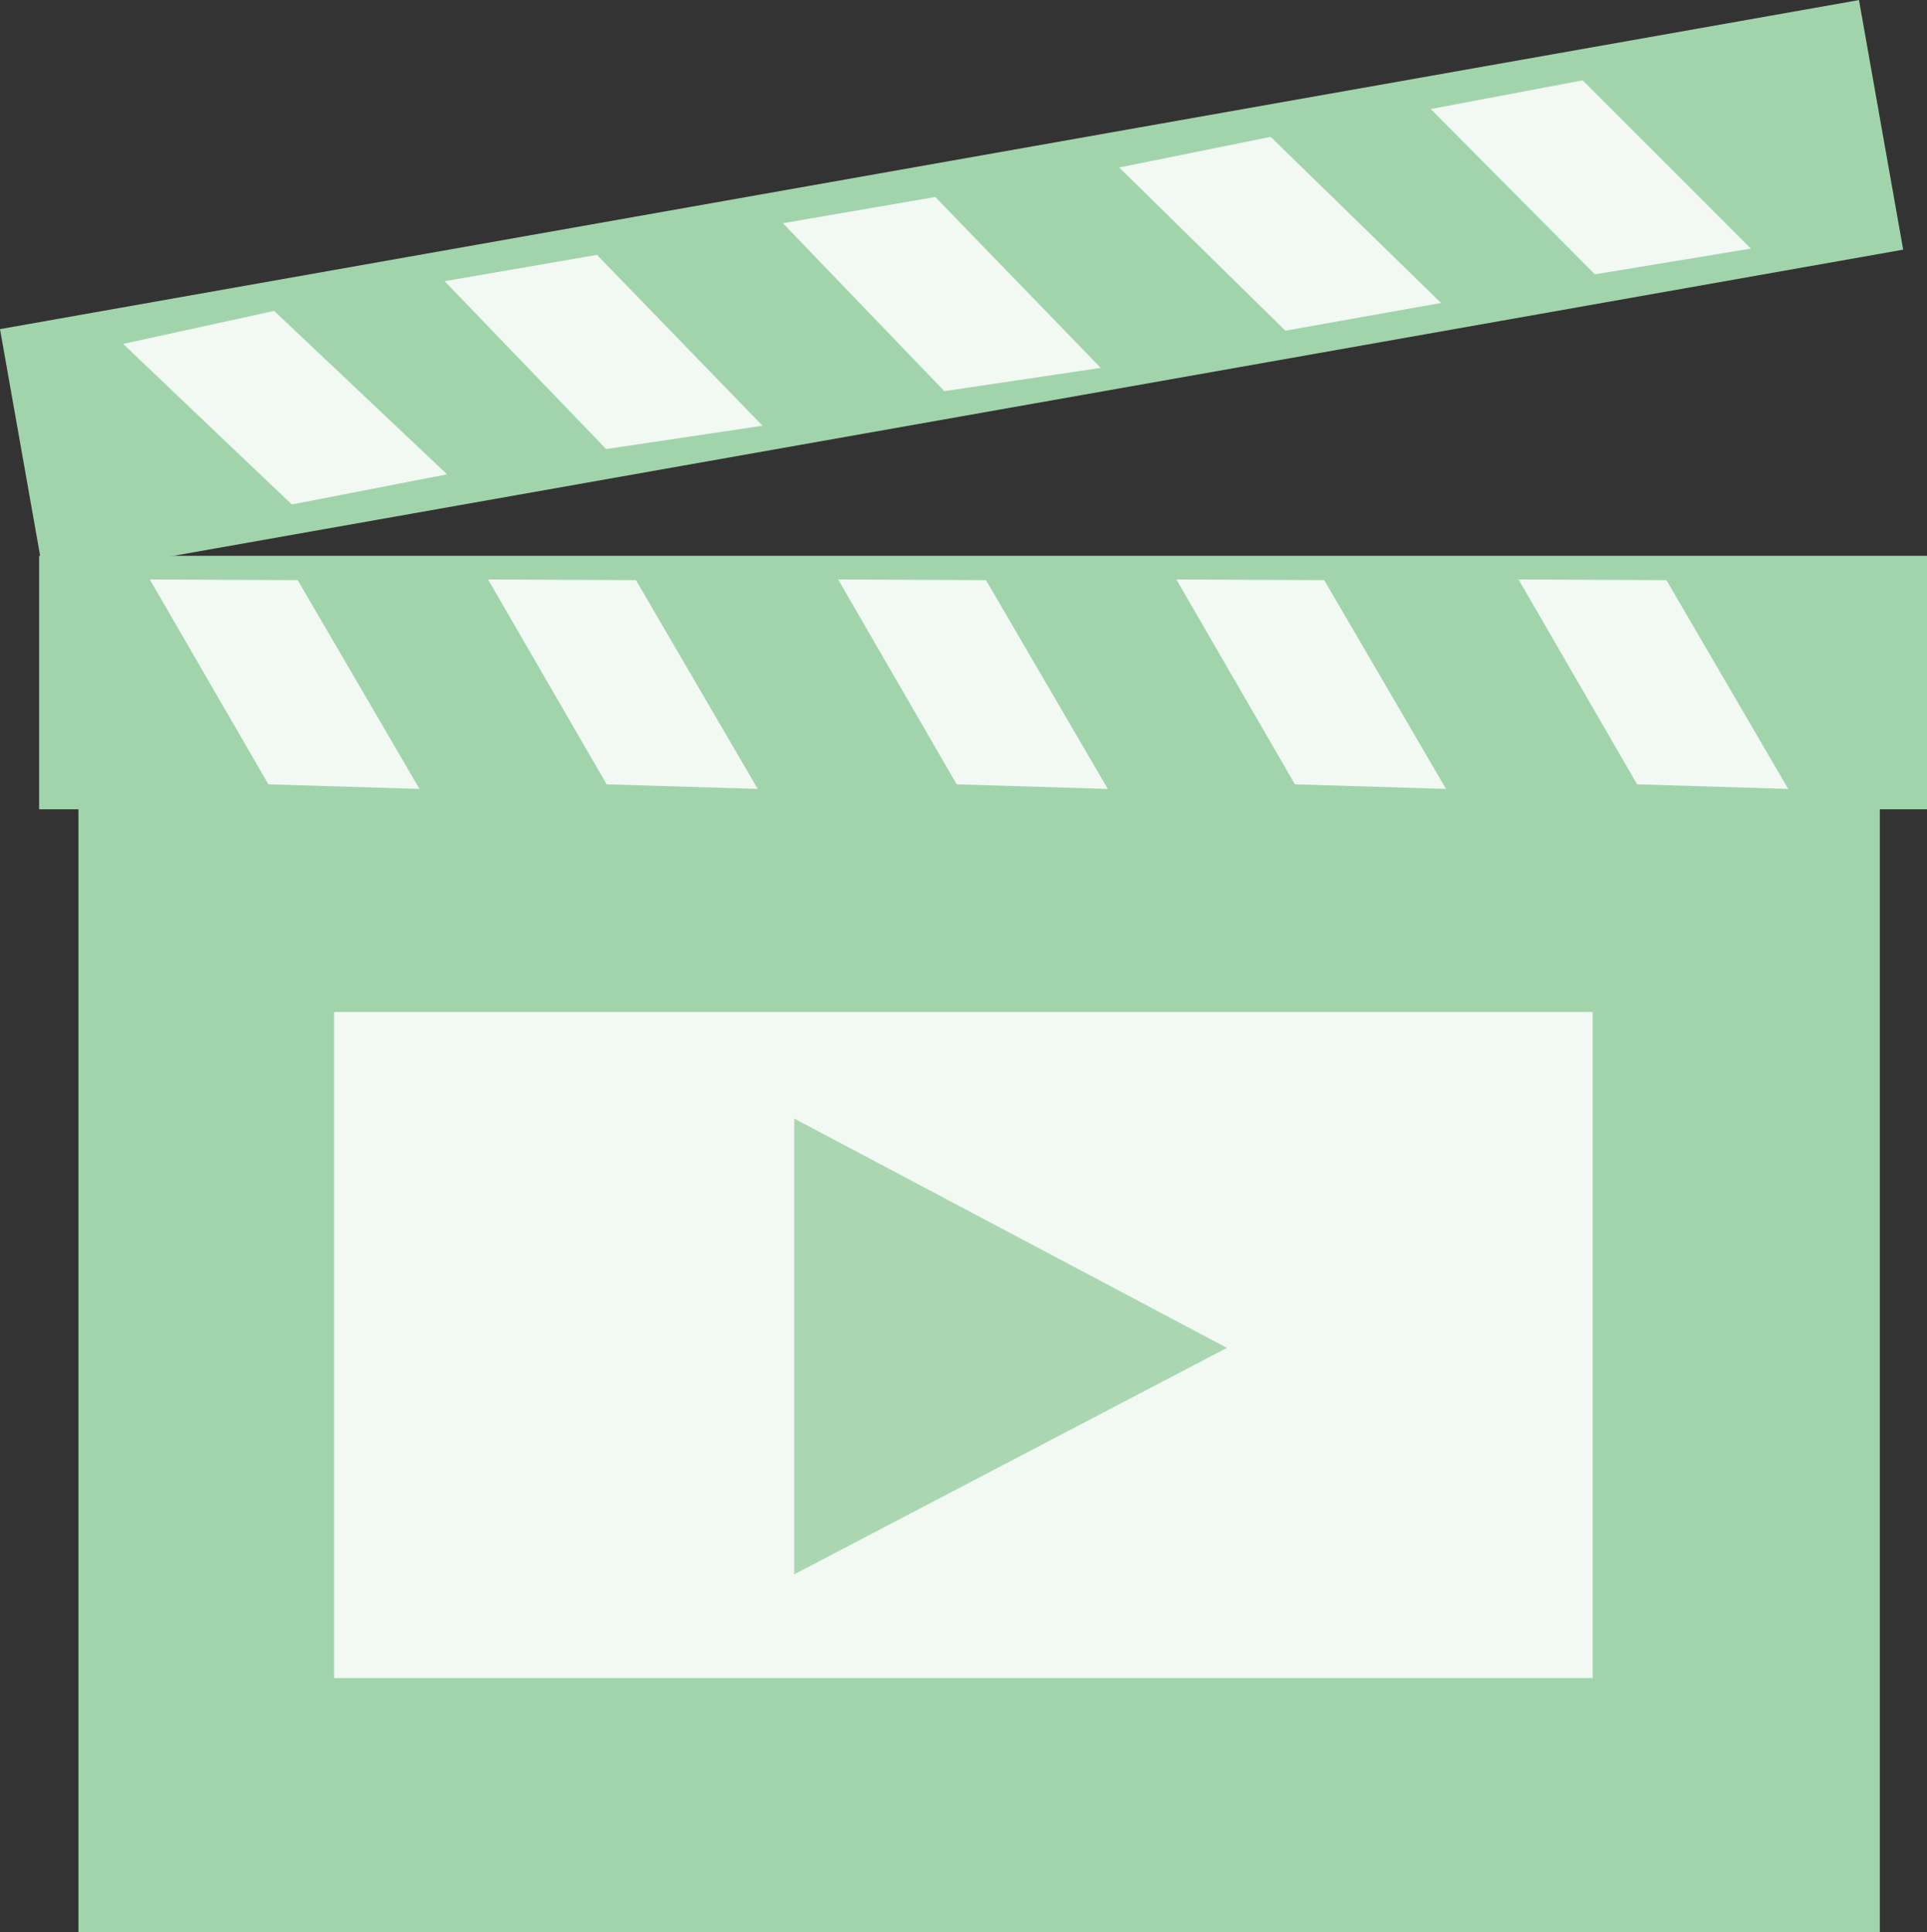 <svg id="motion" xmlns="http://www.w3.org/2000/svg" viewBox="0 0 587.31 589"><rect x="0" y="0" width="587.31" height="589" fill="#333333" stroke="none"/><defs><style>.cls-1,.cls-3{fill:#a2d4ab;}.cls-2{fill:#fff;opacity:0.85;}.cls-3{opacity:0.9;}</style></defs><title>video_icon</title><rect id="box" class="cls-1" x="23.91" y="246.16" width="549.02" height="342.84"/><rect id="box-2" data-name="box" class="cls-2" x="101.82" y="308.5" width="383.59" height="203.05"/><rect id="box3" class="cls-1" x="11.92" y="169.44" width="575.39" height="77.27"/><rect id="box3-2" data-name="box3" class="cls-1" x="130.02" y="72.68" width="575.39" height="77.27" transform="translate(-140.7 51.43) rotate(-10.04)"/><polygon id="line" class="cls-2" points="37.52 104.84 83.55 94.78 136.25 144.59 88.94 153.79 37.52 104.84"/><polygon id="line-2" data-name="line" class="cls-2" points="135.52 85.72 181.94 77.7 232.4 129.78 184.73 136.89 135.52 85.72"/><polygon id="line-3" data-name="line" class="cls-2" points="238.62 68.05 285.05 60.05 335.48 112.15 287.81 119.24 238.62 68.05"/><polygon id="line-4" data-name="line" class="cls-2" points="341.11 51.06 387.28 41.72 439.2 92.35 391.76 100.81 341.11 51.06"/><polygon id="line-5" data-name="line" class="cls-2" points="436.07 33.24 482.37 24.49 533.63 75.78 486.07 83.63 436.07 33.24"/><polygon id="line-6" data-name="line" class="cls-2" points="462.82 176.64 507.89 176.85 545.01 240.5 498.96 239.1 462.82 176.64"/><polygon id="line-7" data-name="line" class="cls-2" points="358.53 176.64 403.6 176.85 440.72 240.5 394.67 239.1 358.53 176.64"/><polygon id="line-8" data-name="line" class="cls-2" points="255.44 176.64 300.51 176.85 337.63 240.5 291.58 239.1 255.44 176.64"/><polygon id="line-9" data-name="line" class="cls-2" points="148.75 176.64 193.82 176.85 230.94 240.5 184.89 239.1 148.75 176.64"/><polygon id="line-10" data-name="line" class="cls-2" points="45.66 176.64 90.73 176.85 127.85 240.5 81.8 239.1 45.66 176.64"/><polygon id="play_button" data-name="play button" class="cls-3" points="242.07 340.98 242.07 479.92 373.94 410.89 242.07 340.98"/></svg>
